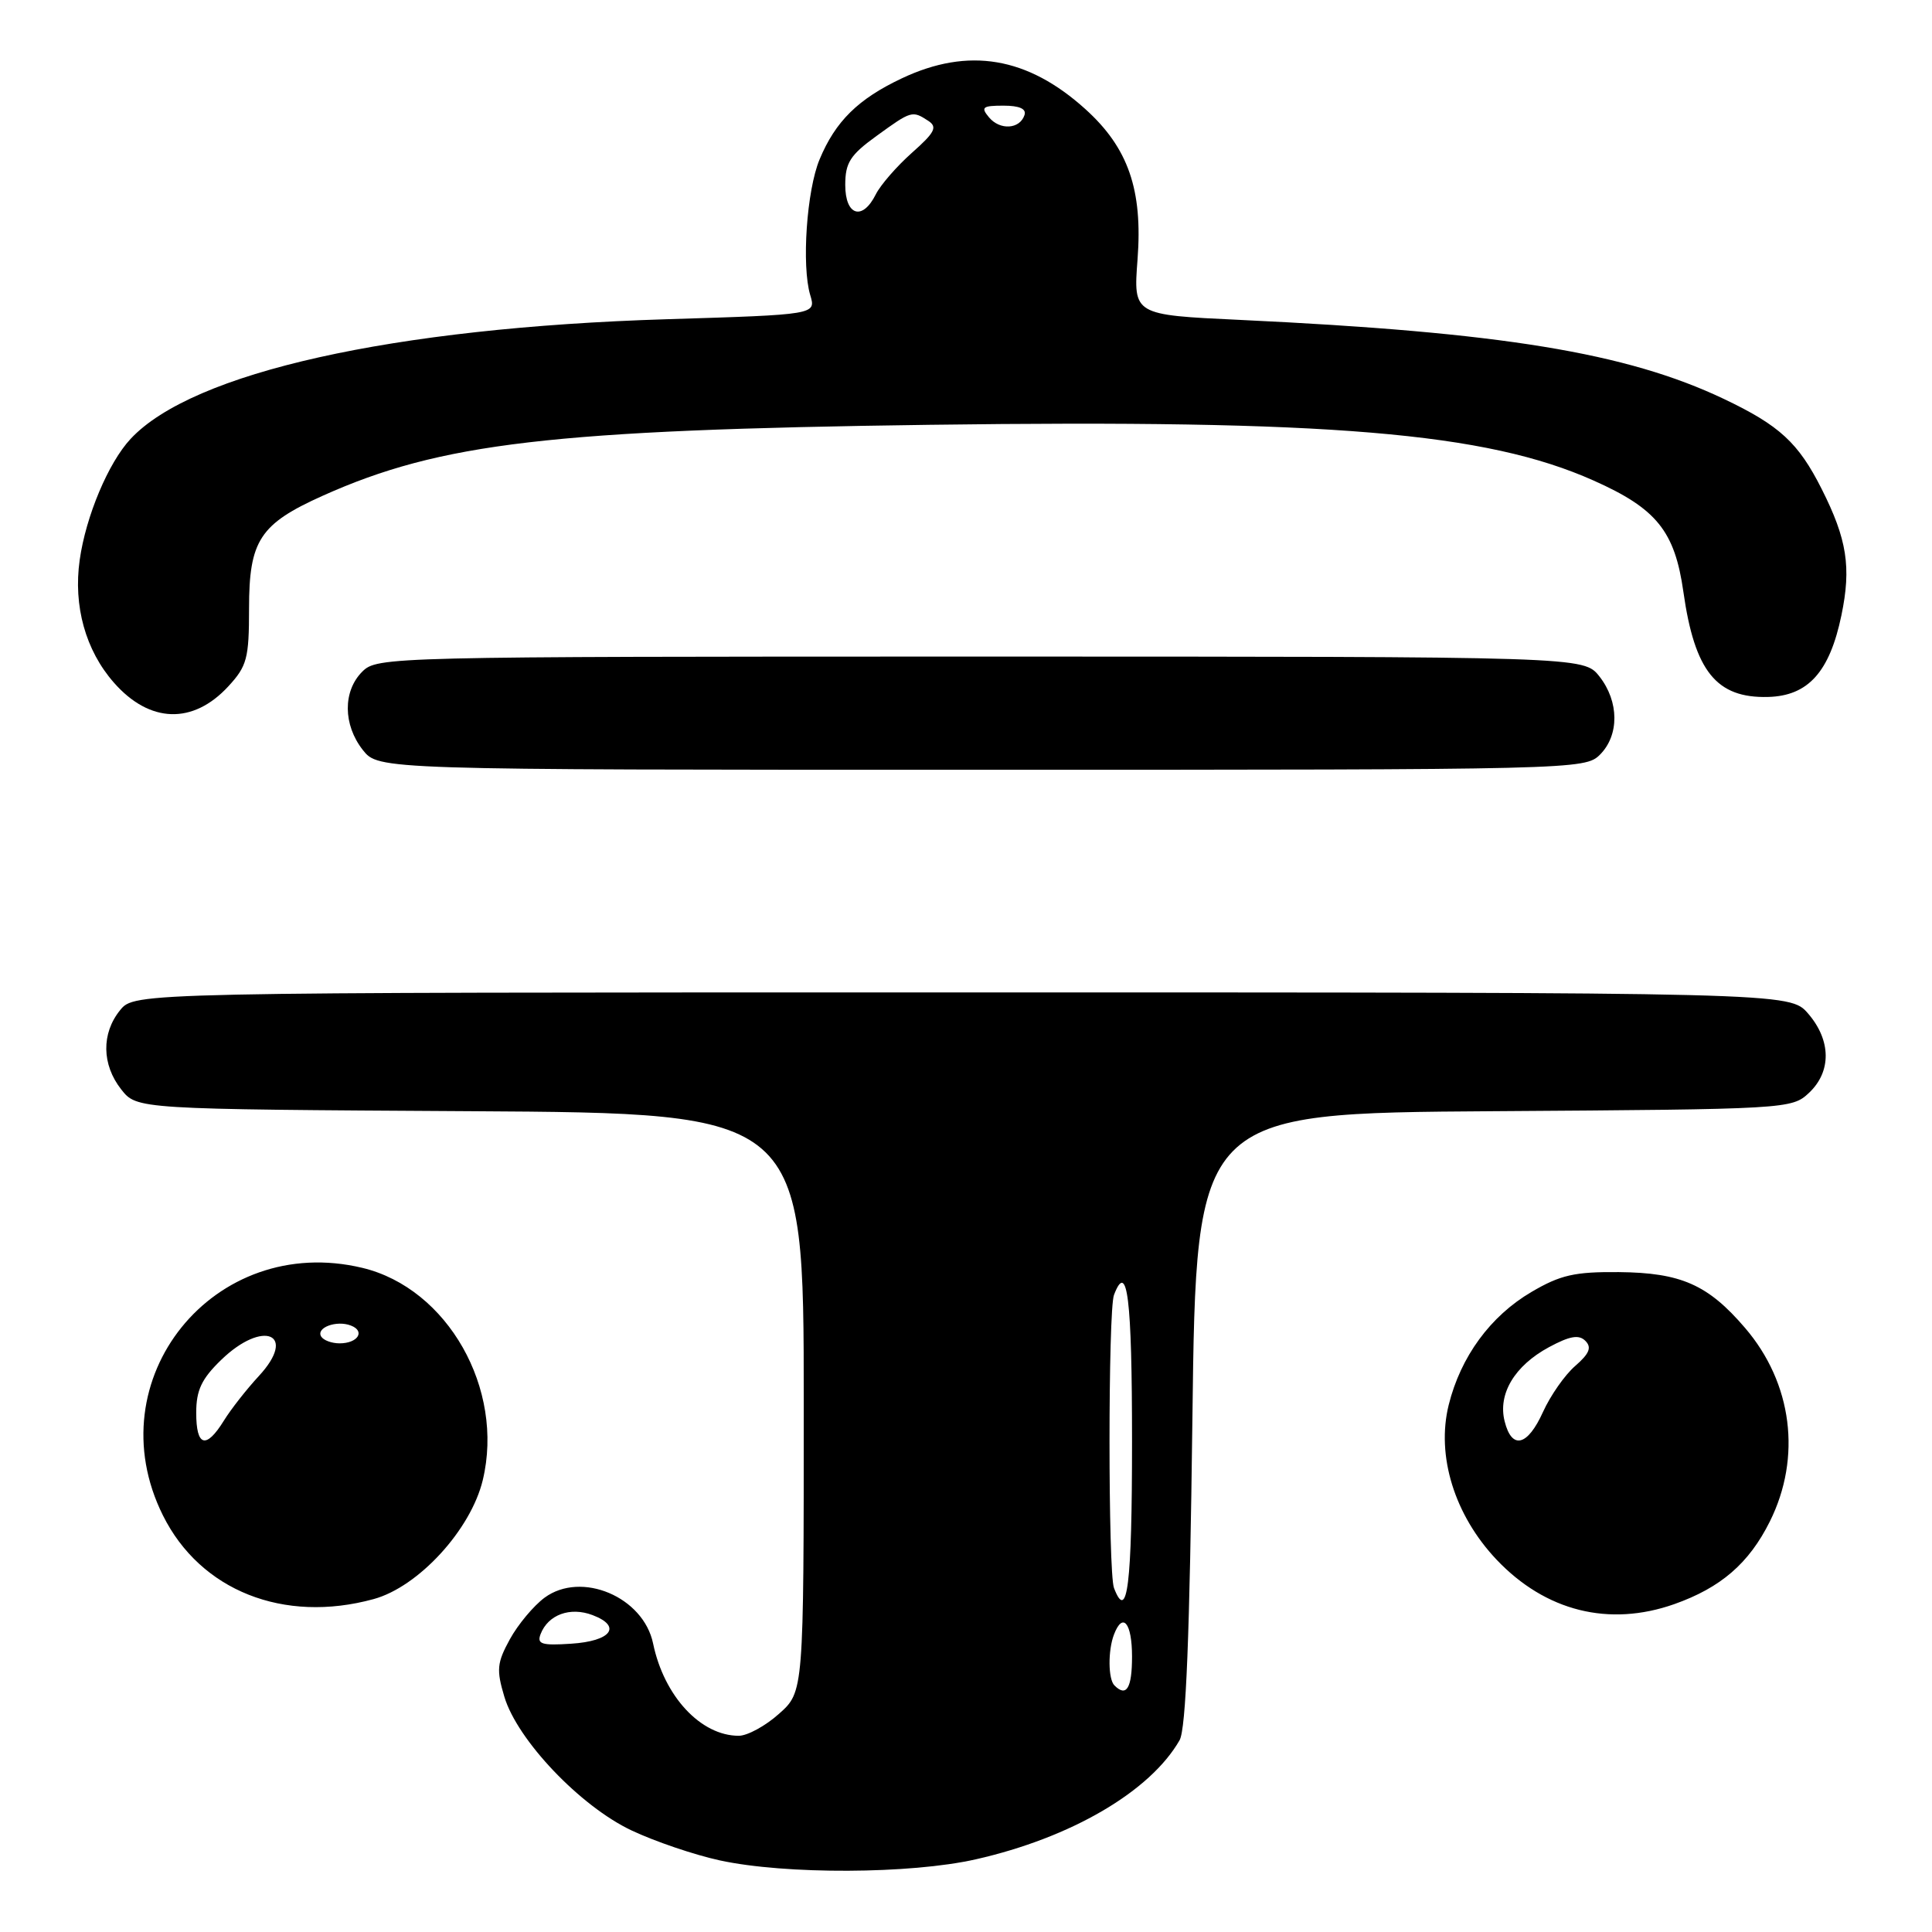 <?xml version="1.0" encoding="UTF-8" standalone="no"?>
<!DOCTYPE svg PUBLIC "-//W3C//DTD SVG 1.1//EN" "http://www.w3.org/Graphics/SVG/1.1/DTD/svg11.dtd" >
<svg xmlns="http://www.w3.org/2000/svg" xmlns:xlink="http://www.w3.org/1999/xlink" version="1.1" viewBox="0 0 256 256">
 <g >
 <path fill="currentColor"
d=" M 129.30 246.37 C 141.93 243.51 152.40 237.39 156.30 230.59 C 157.15 229.10 157.64 216.81 158.00 188.00 C 158.50 147.50 158.50 147.50 197.95 147.24 C 236.83 146.98 237.43 146.95 239.70 144.81 C 242.69 142.00 242.65 137.86 239.59 134.31 C 237.17 131.50 237.17 131.50 127.50 131.50 C 17.82 131.50 17.82 131.50 15.91 133.86 C 13.42 136.93 13.48 141.07 16.06 144.35 C 18.13 146.98 18.13 146.98 62.31 147.24 C 106.50 147.50 106.50 147.50 106.50 185.83 C 106.50 224.17 106.50 224.17 103.23 227.08 C 101.44 228.69 99.03 230.00 97.89 230.00 C 92.85 230.00 87.99 224.76 86.54 217.78 C 85.26 211.59 77.03 208.12 72.16 211.70 C 70.70 212.78 68.63 215.26 67.56 217.21 C 65.85 220.33 65.76 221.26 66.83 224.83 C 68.55 230.57 76.88 239.33 83.68 242.54 C 86.74 243.99 92.01 245.78 95.37 246.51 C 104.07 248.40 120.64 248.33 129.30 246.37 Z  M 221.84 212.56 C 228.01 210.38 231.75 207.15 234.51 201.61 C 238.75 193.10 237.50 183.28 231.24 175.97 C 226.32 170.22 222.74 168.64 214.50 168.56 C 208.64 168.51 206.76 168.94 202.93 171.19 C 197.49 174.38 193.55 179.76 191.96 186.16 C 190.29 192.90 192.73 200.78 198.31 206.67 C 204.79 213.50 213.20 215.60 221.84 212.56 Z  M 49.50 211.89 C 55.45 210.27 62.39 202.70 63.97 196.12 C 66.87 184.04 59.31 170.71 48.02 168.00 C 28.34 163.28 12.61 182.79 21.59 200.80 C 26.55 210.77 37.59 215.15 49.50 211.89 Z  M 212.00 100.00 C 214.58 97.42 214.55 92.97 211.93 89.63 C 209.85 87.00 209.85 87.00 129.93 87.00 C 51.33 87.00 49.97 87.03 48.00 89.00 C 45.42 91.58 45.45 96.03 48.07 99.37 C 50.15 102.00 50.15 102.00 130.07 102.00 C 208.67 102.00 210.03 101.97 212.00 100.00 Z  M 30.25 90.95 C 32.73 88.26 33.00 87.25 33.00 80.62 C 33.00 71.61 34.43 69.43 42.76 65.69 C 58.36 58.69 73.12 56.96 123.11 56.29 C 176.21 55.58 196.89 57.31 211.15 63.67 C 219.51 67.39 221.92 70.38 223.06 78.44 C 224.55 88.95 227.44 92.53 234.28 92.35 C 239.59 92.21 242.44 89.04 244.00 81.52 C 245.32 75.16 244.74 71.45 241.38 64.79 C 238.29 58.66 235.80 56.37 228.42 52.86 C 215.52 46.73 198.94 44.02 164.34 42.39 C 150.17 41.73 150.17 41.73 150.73 34.38 C 151.43 25.15 149.50 19.59 143.83 14.47 C 136.15 7.53 128.33 6.21 119.50 10.38 C 113.71 13.11 110.70 16.07 108.60 21.12 C 106.89 25.21 106.20 35.23 107.36 39.10 C 108.14 41.69 108.14 41.69 88.32 42.30 C 52.05 43.42 25.51 49.34 17.30 58.16 C 14.36 61.31 11.37 68.42 10.56 74.20 C 9.70 80.29 11.33 86.17 15.09 90.45 C 19.82 95.84 25.56 96.03 30.25 90.95 Z  M 147.67 223.33 C 146.83 222.50 146.80 218.68 147.61 216.58 C 148.77 213.54 150.00 215.04 150.00 219.50 C 150.00 223.70 149.26 224.92 147.67 223.33 Z  M 71.63 216.53 C 72.62 213.95 75.55 212.88 78.52 214.01 C 82.45 215.50 80.99 217.46 75.68 217.80 C 71.77 218.06 71.12 217.85 71.63 216.53 Z  M 147.61 210.42 C 146.82 208.36 146.82 173.64 147.61 171.58 C 149.38 166.96 150.00 171.99 150.00 191.00 C 150.00 210.01 149.38 215.04 147.61 210.42 Z  M 199.37 188.32 C 198.46 184.70 200.69 180.97 205.24 178.51 C 208.01 177.02 209.21 176.81 210.07 177.67 C 210.94 178.54 210.60 179.36 208.73 180.99 C 207.35 182.18 205.44 184.92 204.46 187.08 C 202.41 191.63 200.32 192.14 199.37 188.32 Z  M 26.00 187.20 C 26.00 184.21 26.71 182.71 29.30 180.20 C 34.89 174.78 39.47 176.75 34.29 182.34 C 32.68 184.08 30.59 186.74 29.66 188.25 C 27.30 192.06 26.00 191.69 26.00 187.20 Z  M 42.56 177.10 C 41.84 175.93 44.58 174.90 46.49 175.64 C 48.44 176.38 47.42 178.00 45.00 178.00 C 43.96 178.00 42.87 177.60 42.56 177.10 Z  M 112.00 24.51 C 112.00 21.56 112.65 20.54 116.15 18.01 C 120.77 14.66 120.88 14.63 123.00 16.01 C 124.25 16.83 123.88 17.55 120.83 20.25 C 118.82 22.04 116.67 24.51 116.05 25.75 C 114.28 29.30 112.00 28.59 112.00 24.51 Z  M 131.04 15.54 C 129.93 14.21 130.19 14.00 132.96 14.00 C 135.08 14.00 136.03 14.42 135.75 15.25 C 135.13 17.13 132.49 17.29 131.04 15.54 Z "/>
</g>
</svg>
